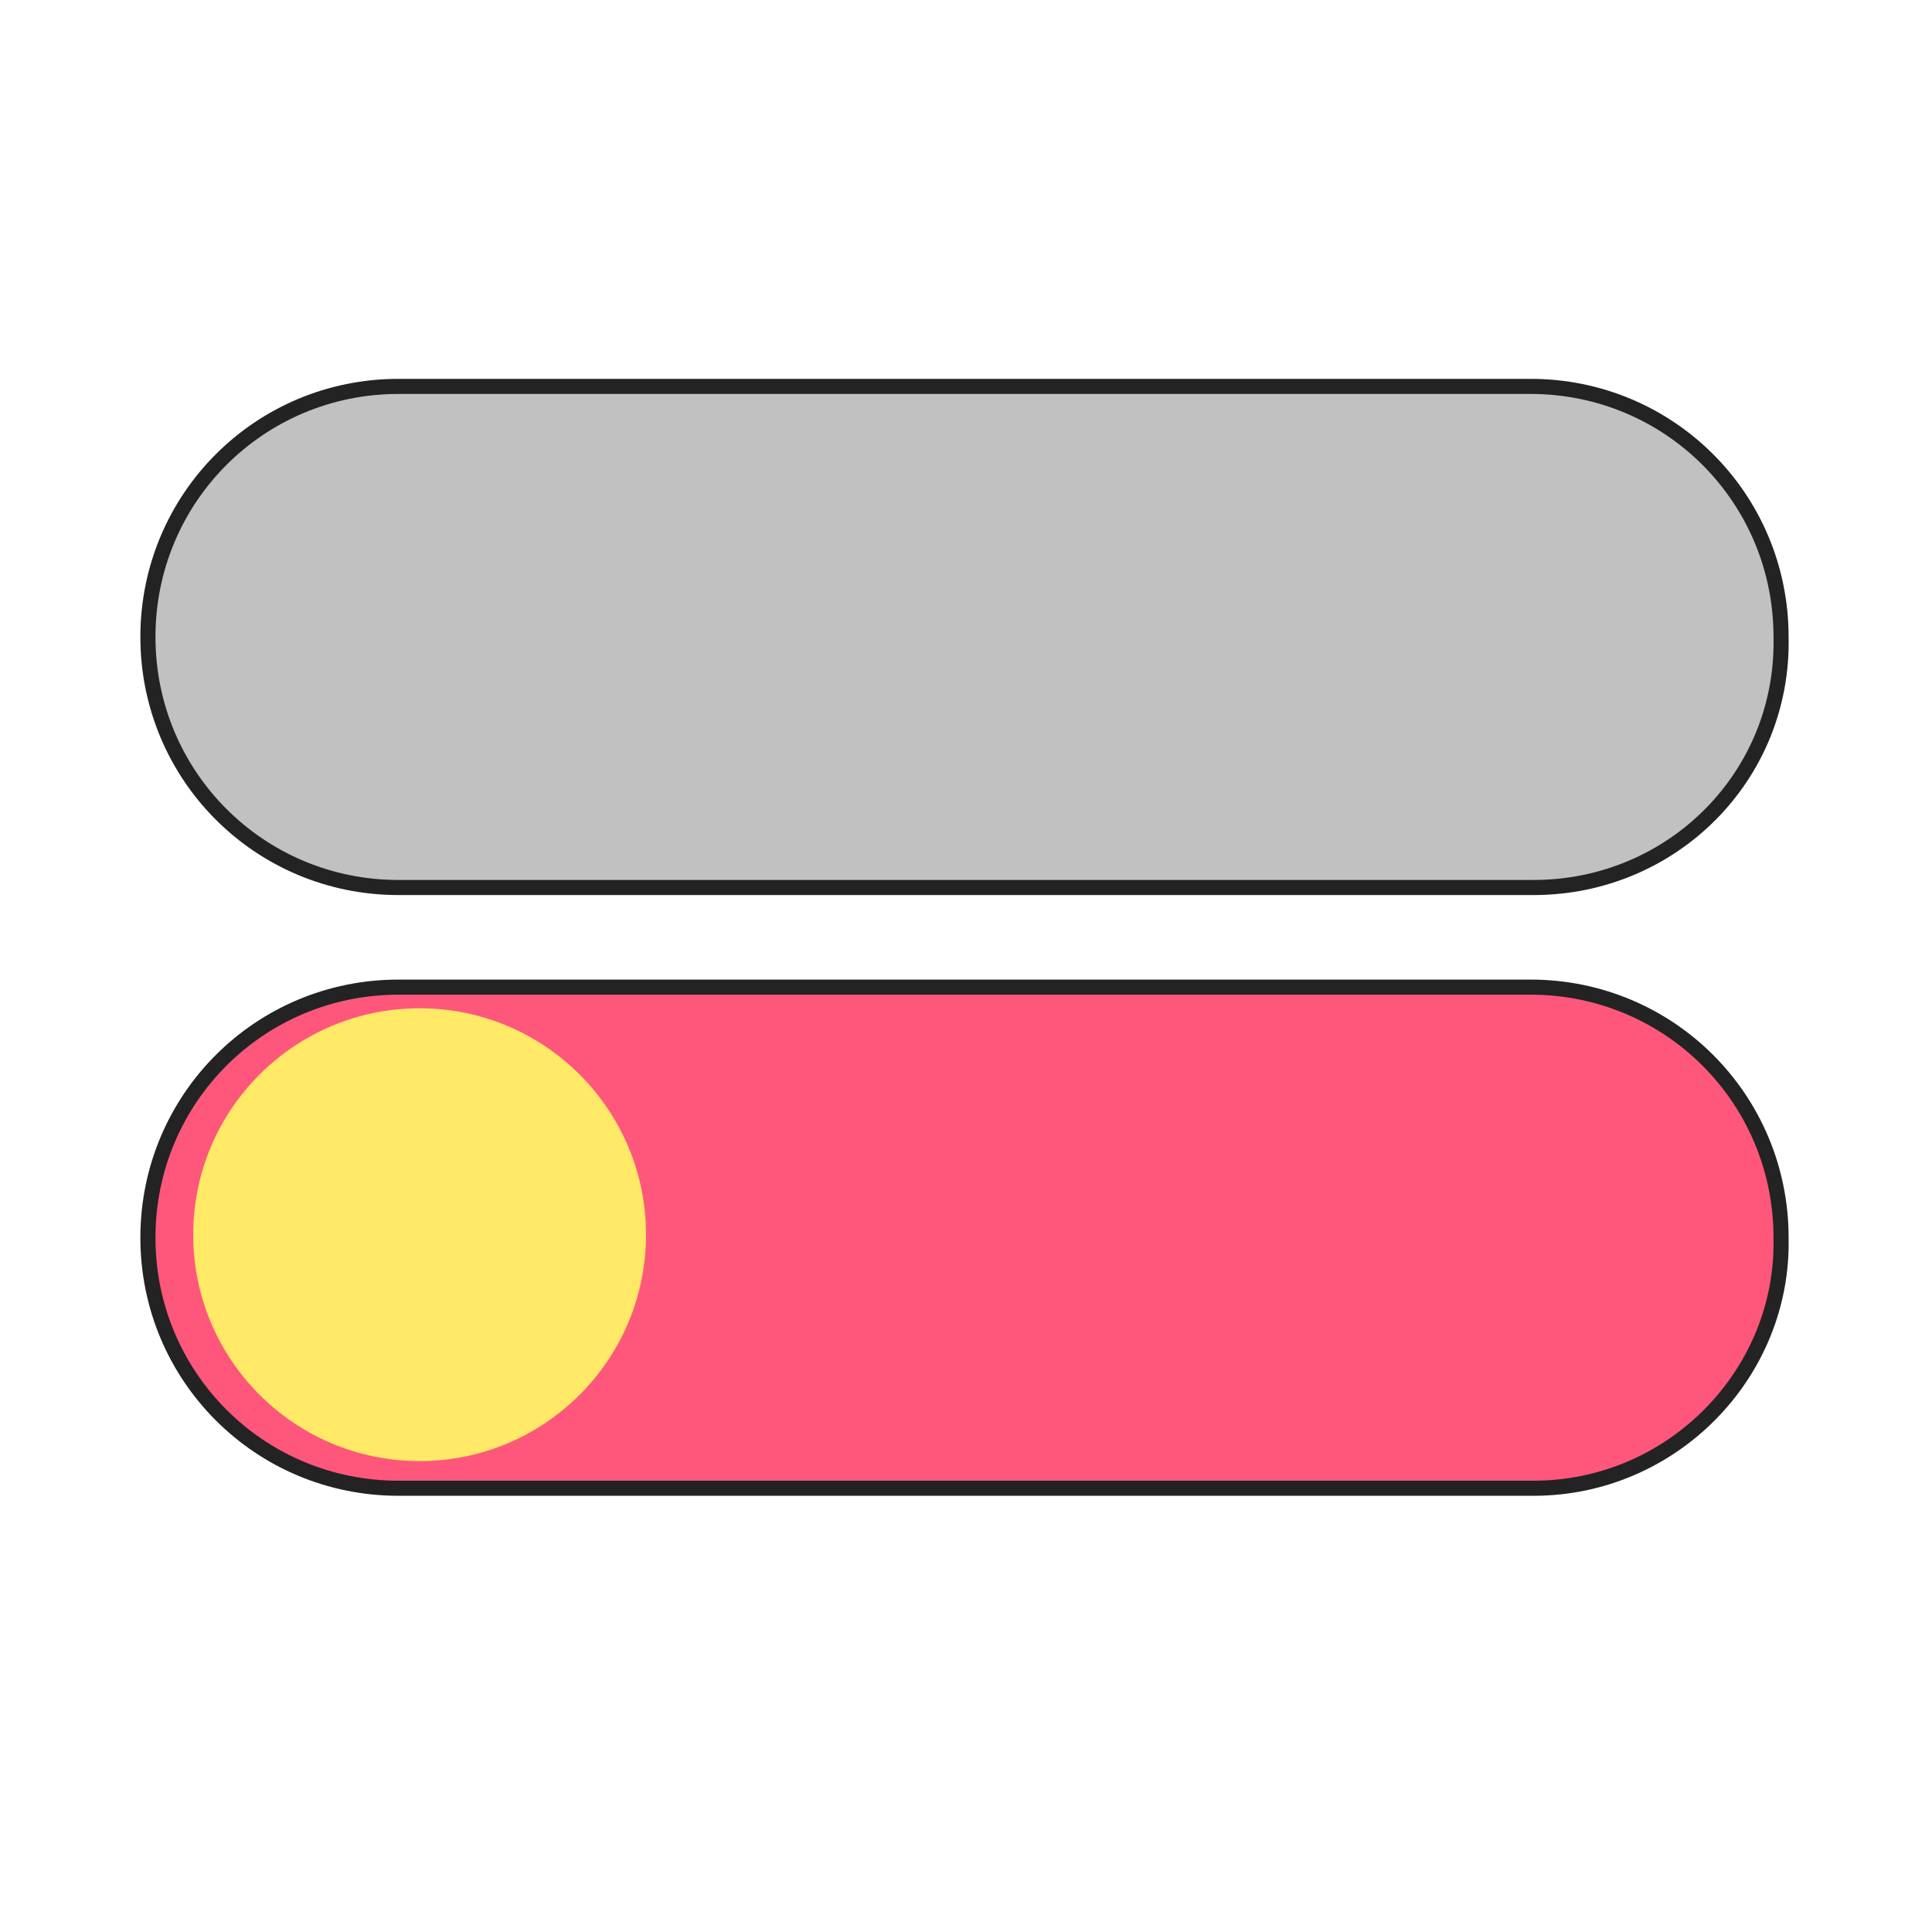 <?xml version="1.0" encoding="utf-8"?>
<!-- Generator: Adobe Illustrator 24.0.1, SVG Export Plug-In . SVG Version: 6.00 Build 0)  -->
<svg version="1.1" id="Layer_1" xmlns="http://www.w3.org/2000/svg" xmlns:xlink="http://www.w3.org/1999/xlink" x="0px" y="0px"
	 viewBox="0 0 64 64" style="enable-background:new 0 0 64 64;" xml:space="preserve">
<style type="text/css">
	.st0{fill:#C1C1C1;stroke:#232323;stroke-width:0.5;stroke-miterlimit:10;}
	.st1{fill:#FF577B;stroke:#232323;stroke-width:0.5;stroke-miterlimit:10;}
	.st2{fill:#FFE966;}
</style>
<path class="st0" d="M50.8,29.4H13.2c-4.6,0-8.3-3.7-8.3-8.3v0c0-4.6,3.7-8.3,8.3-8.3h37.5c4.6,0,8.3,3.7,8.3,8.3v0
	C59.1,25.7,55.4,29.4,50.8,29.4z"/>
<path class="st1" d="M50.8,49.3H13.2c-4.6,0-8.3-3.7-8.3-8.3v0c0-4.6,3.7-8.3,8.3-8.3h37.5c4.6,0,8.3,3.7,8.3,8.3v0
	C59.1,45.5,55.4,49.3,50.8,49.3z"/>
<circle class="st2" cx="13.9" cy="40.9" r="7.5"/>
</svg>
